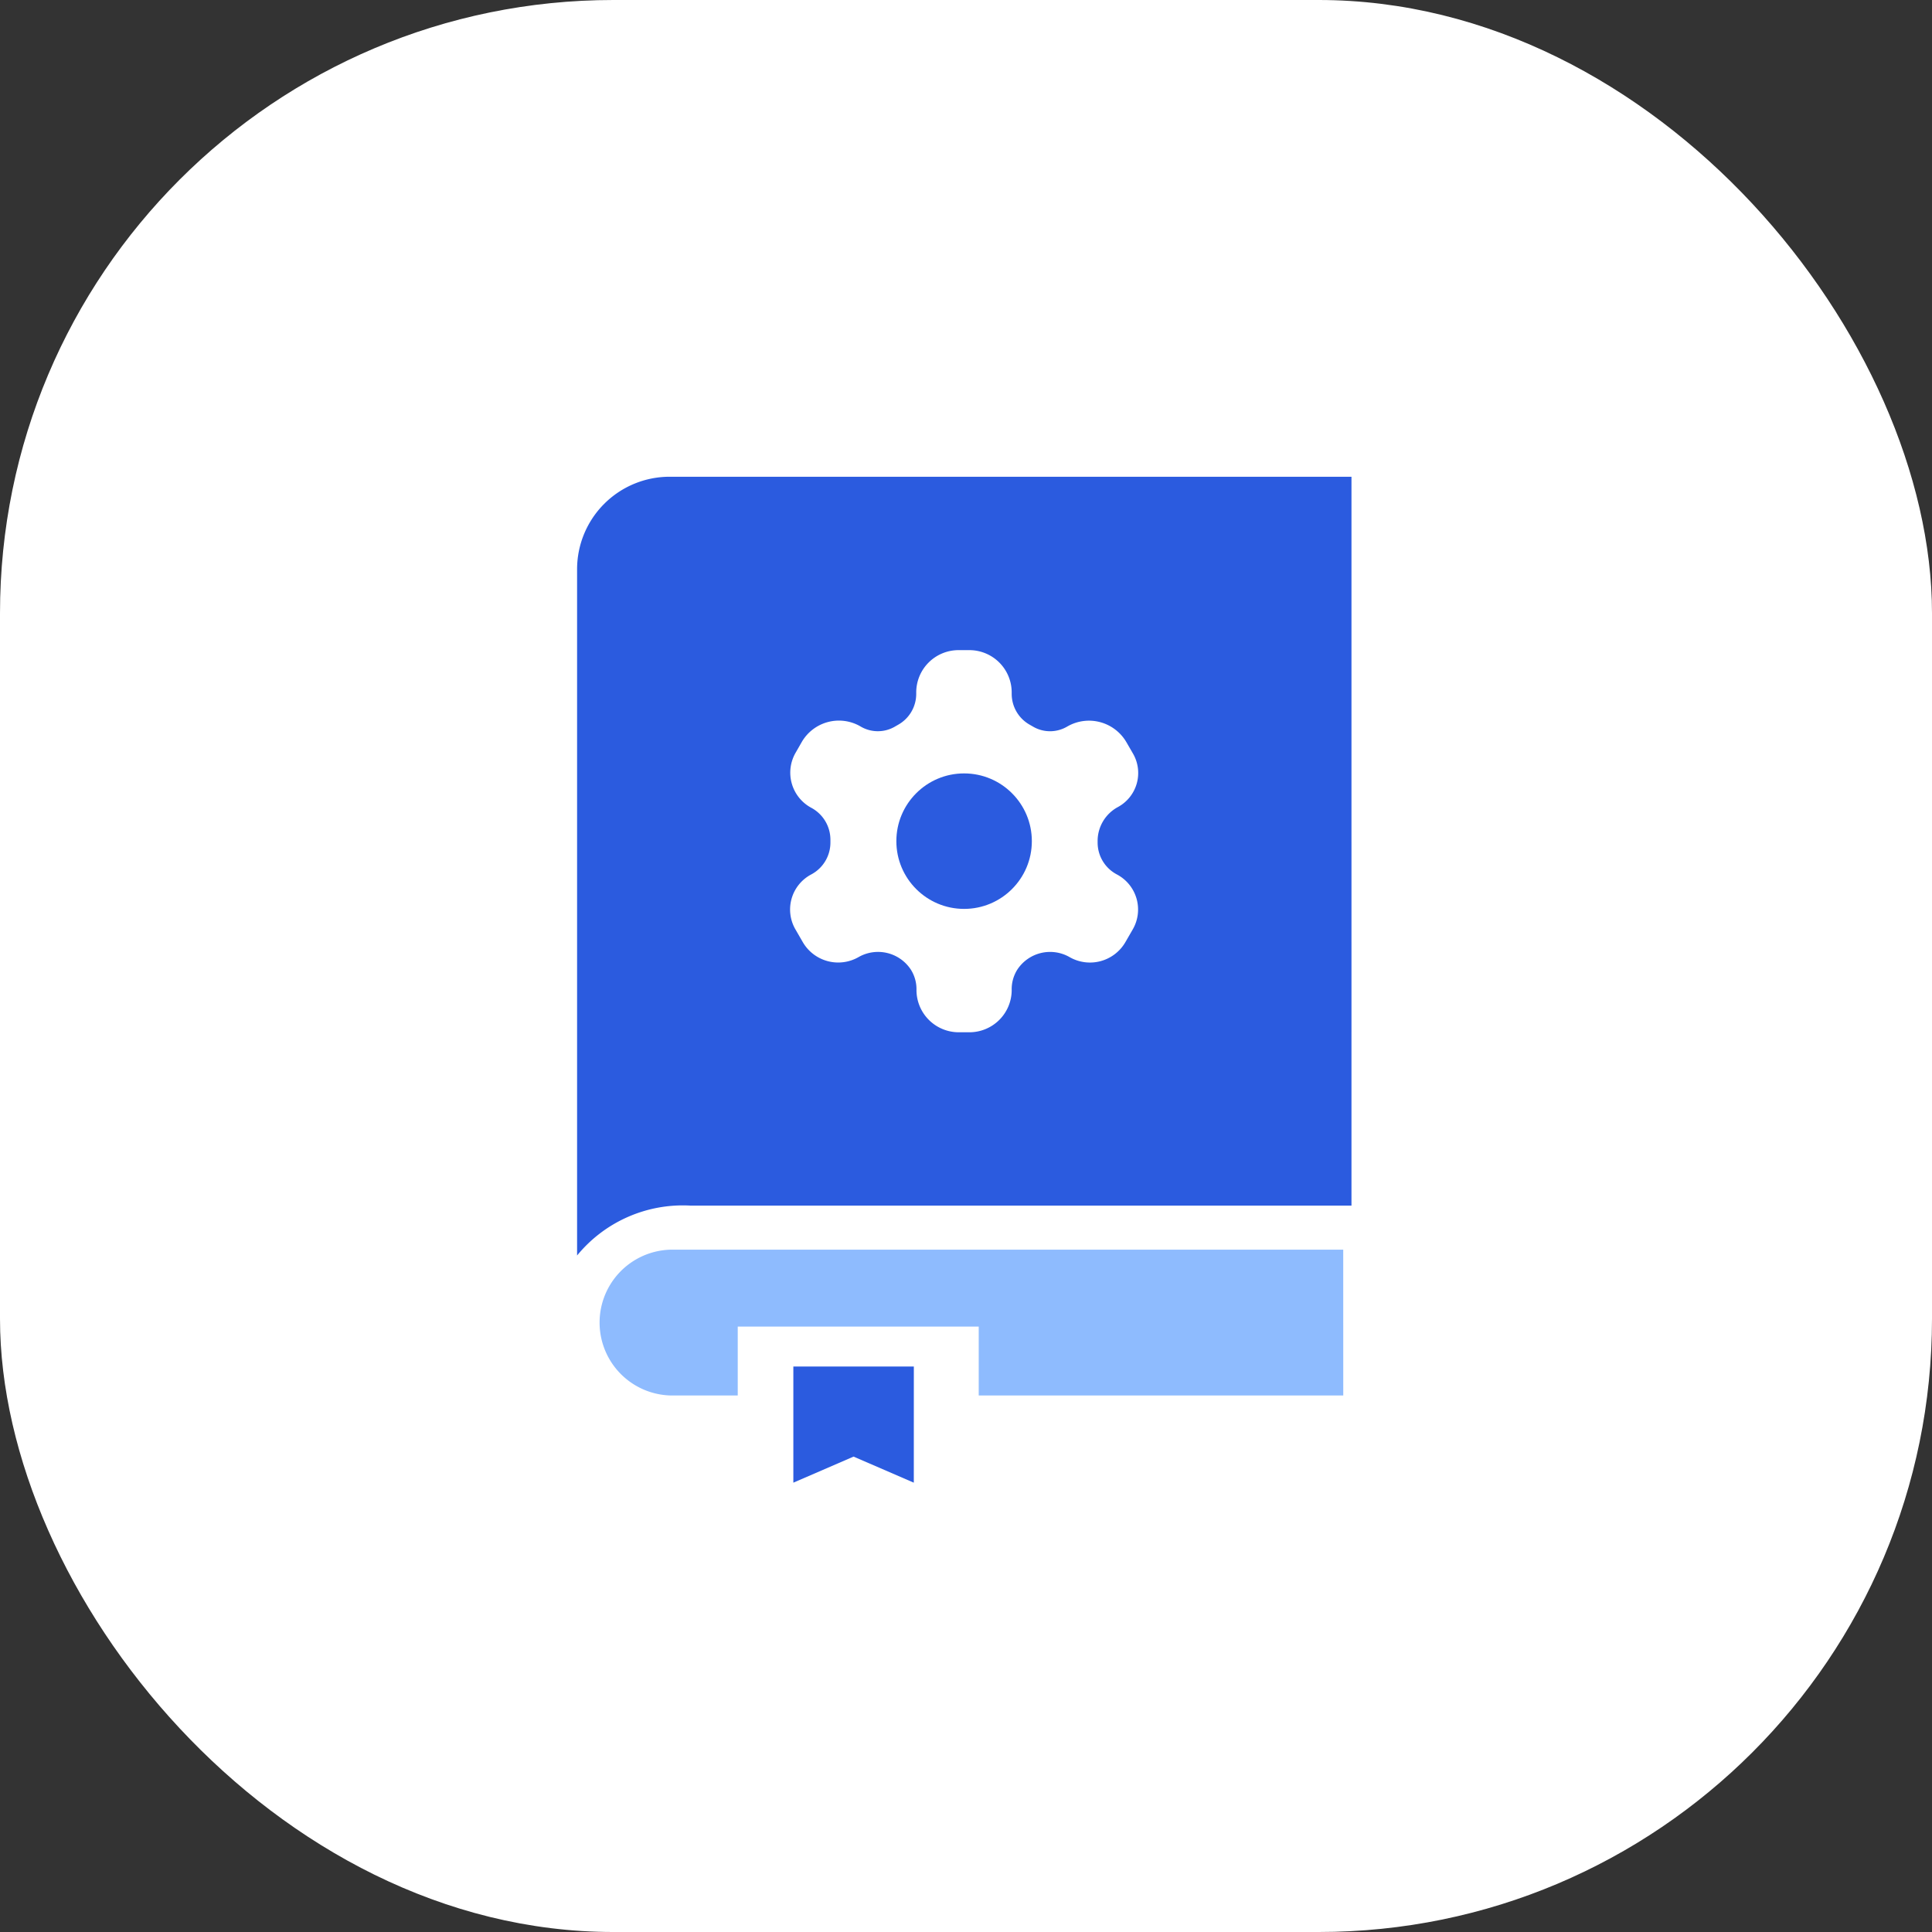 <svg xmlns="http://www.w3.org/2000/svg" width="63" height="63" viewBox="0 0 63 63">
  <rect x="0" y="0" width="63" height="63" fill="#333333" stroke="none"/>
  <g id="popup_02_icon_01_on" transform="translate(-403 -1087)">
    <rect id="사각형_761" data-name="사각형 761" width="63" height="63" rx="20" transform="translate(403 1087)" fill="#fff"/>
    <g id="그룹_1901" data-name="그룹 1901" transform="translate(421.818 1102.546)">
      <g id="그룹_1901-2" data-name="그룹 1901" transform="translate(0.685 25.204)">
        <g id="그룹_1900" data-name="그룹 1900">
          <path id="패스_19643" data-name="패스 19643" d="M449.711,600.58H427.791a2.378,2.378,0,0,0,0,4.755h2.176v-2.247h7.858v2.247h11.887Z" transform="translate(-425.413 -600.58)" fill="#8ebbfe"/>
        </g>
        <path id="패스_19644" data-name="패스 19644" d="M437.123,609.025l-1.964-.85-1.964.85v-3.788h3.929Z" transform="translate(-426.828 -601.427)" fill="#2b5bdf"/>
      </g>
      <g id="그룹_1903" data-name="그룹 1903" transform="translate(0 0)">
        <g id="그룹_1902" data-name="그룹 1902">
          <path id="패스_19645" data-name="패스 19645" d="M427.594,569.775a3.018,3.018,0,0,0-3.018,3.018v22.376a4.457,4.457,0,0,1,3.69-1.627h21.562V569.775Zm14.583,12.968h0a1.293,1.293,0,0,1,.514,1.8l-.235.407a1.335,1.335,0,0,1-1.822.488,1.279,1.279,0,0,0-1.706.414,1.2,1.2,0,0,0-.18.667,1.379,1.379,0,0,1-1.379,1.371h-.347a1.379,1.379,0,0,1-1.379-1.371,1.2,1.2,0,0,0-.18-.667,1.28,1.28,0,0,0-1.706-.415,1.335,1.335,0,0,1-1.822-.488l-.235-.407a1.293,1.293,0,0,1,.514-1.8,1.178,1.178,0,0,0,.623-1.038v-.091a1.183,1.183,0,0,0-.622-1.042h0a1.3,1.3,0,0,1-.511-1.8l.2-.349a1.4,1.4,0,0,1,1.9-.513,1.106,1.106,0,0,0,1.111.028l.141-.081a1.155,1.155,0,0,0,.579-1v-.048a1.38,1.38,0,0,1,1.38-1.379h.353a1.38,1.38,0,0,1,1.38,1.379v.048a1.155,1.155,0,0,0,.579,1l.141.081a1.1,1.1,0,0,0,1.092-.017,1.412,1.412,0,0,1,1.922.5l.22.38a1.263,1.263,0,0,1-.491,1.746,1.256,1.256,0,0,0-.661,1.1v.056A1.173,1.173,0,0,0,442.178,582.743Z" transform="translate(-424.576 -569.775)" fill="#2b5bdf"/>
        </g>
        <circle id="타원_491" data-name="타원 491" cx="2.209" cy="2.209" r="2.209" transform="translate(10.411 9.674)" fill="#2b5bdf"/>
      </g>
    </g>
  </g>
</svg>
